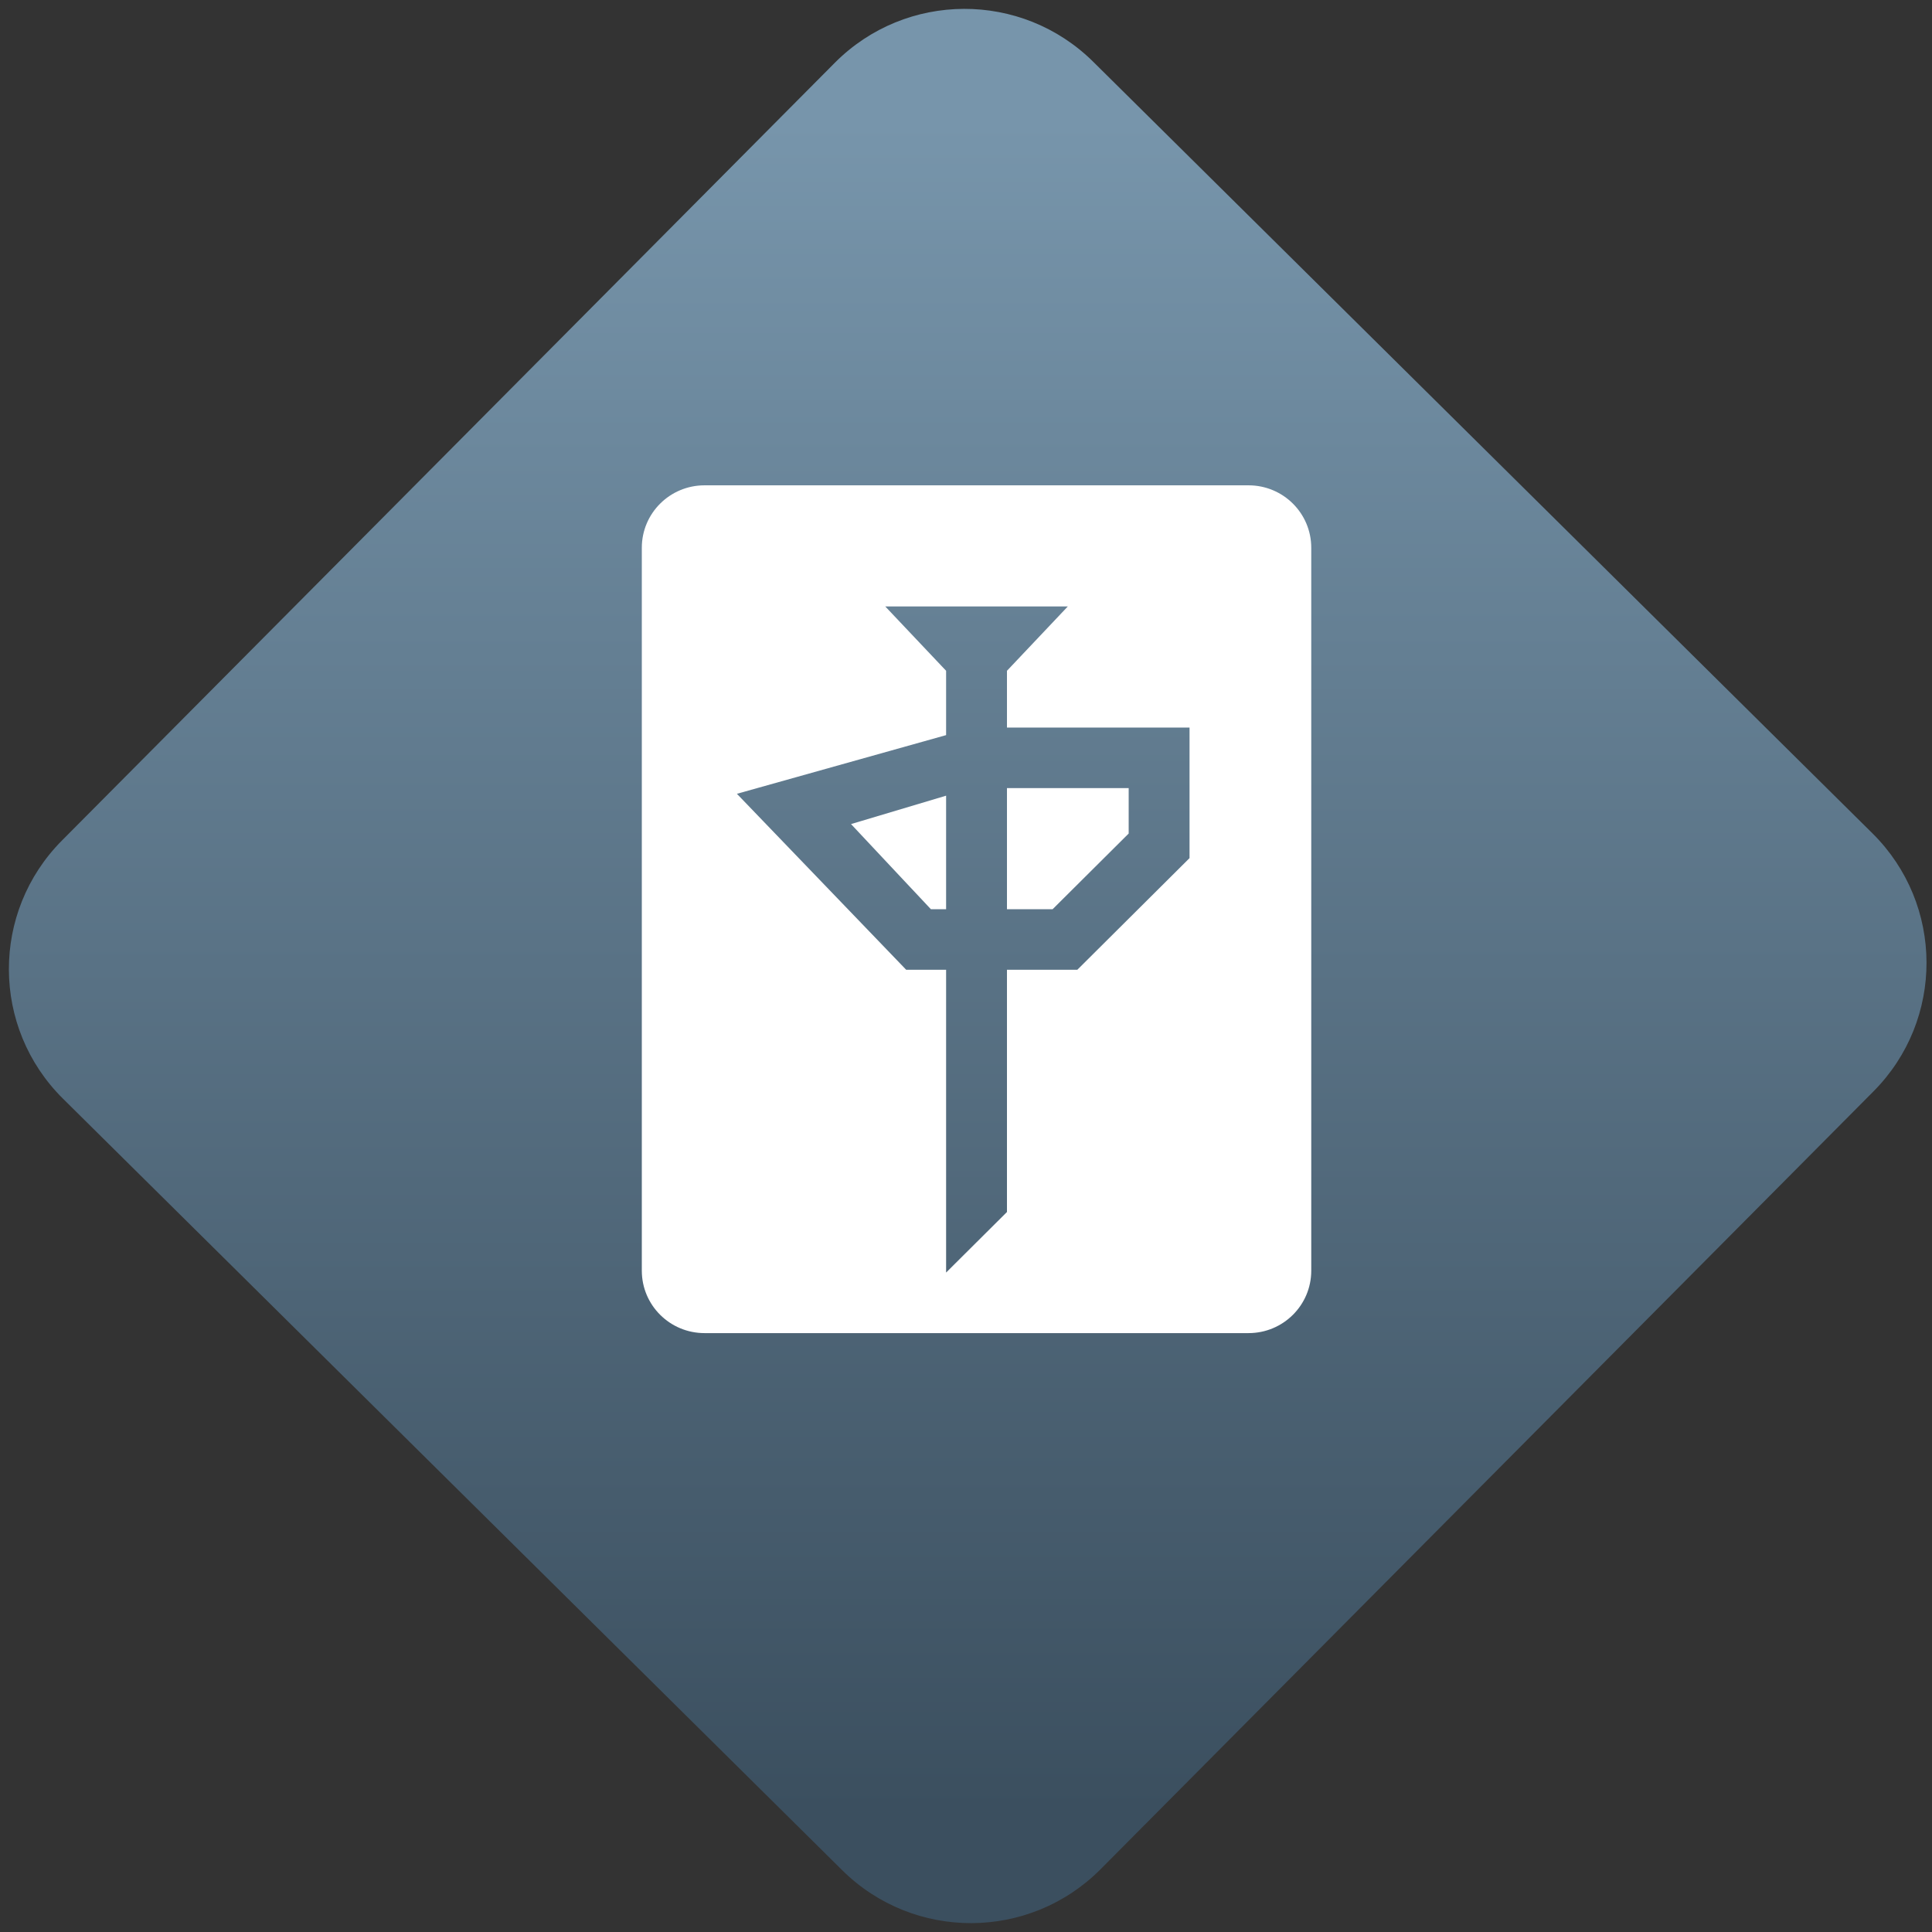 <svg width="64" height="64" viewBox="0 0 64 64" version="1.1"><rect x="0" y="0" width="64" height="64" fill="#333333" stroke="none"/><defs><linearGradient id="linear-pattern-0" gradientUnits="userSpaceOnUse" x1="0" y1="0" x2="0" y2="1" gradientTransform="matrix(60, 0, 0, 56, 0, 4)"><stop offset="0" stop-color="#7795ab" stop-opacity="1"/><stop offset="1" stop-color="#3b4f5f" stop-opacity="1"/></linearGradient></defs><path fill="url(#linear-pattern-0)" fill-opacity="1" d="M 36.219 2.051 L 62.027 27.605 C 64.402 29.957 64.418 33.785 62.059 36.156 L 36.461 61.918 C 34.105 64.289 30.27 64.305 27.895 61.949 L 2.086 36.395 C -0.289 34.043 -0.305 30.215 2.051 27.844 L 27.652 2.082 C 30.008 -0.289 33.844 -0.305 36.219 2.051 Z M 36.219 2.051 " /><g transform="matrix(1.008,0,0,1.003,16.221,16.077)"><path fill-rule="nonzero" fill="rgb(100%, 100%, 100%)" fill-opacity="1" d="M 7.062 0 C 5.922 0 5 0.922 5 2.062 L 5 25.938 C 5 27.078 5.922 28 7.062 28 L 24.938 28 C 26.078 28 27 27.078 27 25.938 L 27 2.062 C 27 0.922 26.078 0 24.938 0 Z M 13 4 L 19 4 L 17 6.125 L 17 8 L 23 8 L 23 12.312 L 19.312 16 L 17 16 L 17 24 L 15 26 L 15 16 L 13.688 16 L 8.125 10.188 L 15 8.25 L 15 6.125 Z M 17 10 L 17 14 L 18.5 14 L 21 11.5 L 21 10 Z M 15 10.25 L 11.875 11.188 L 14.5 14 L 15 14 Z M 15 10.25 "/></g></svg>
